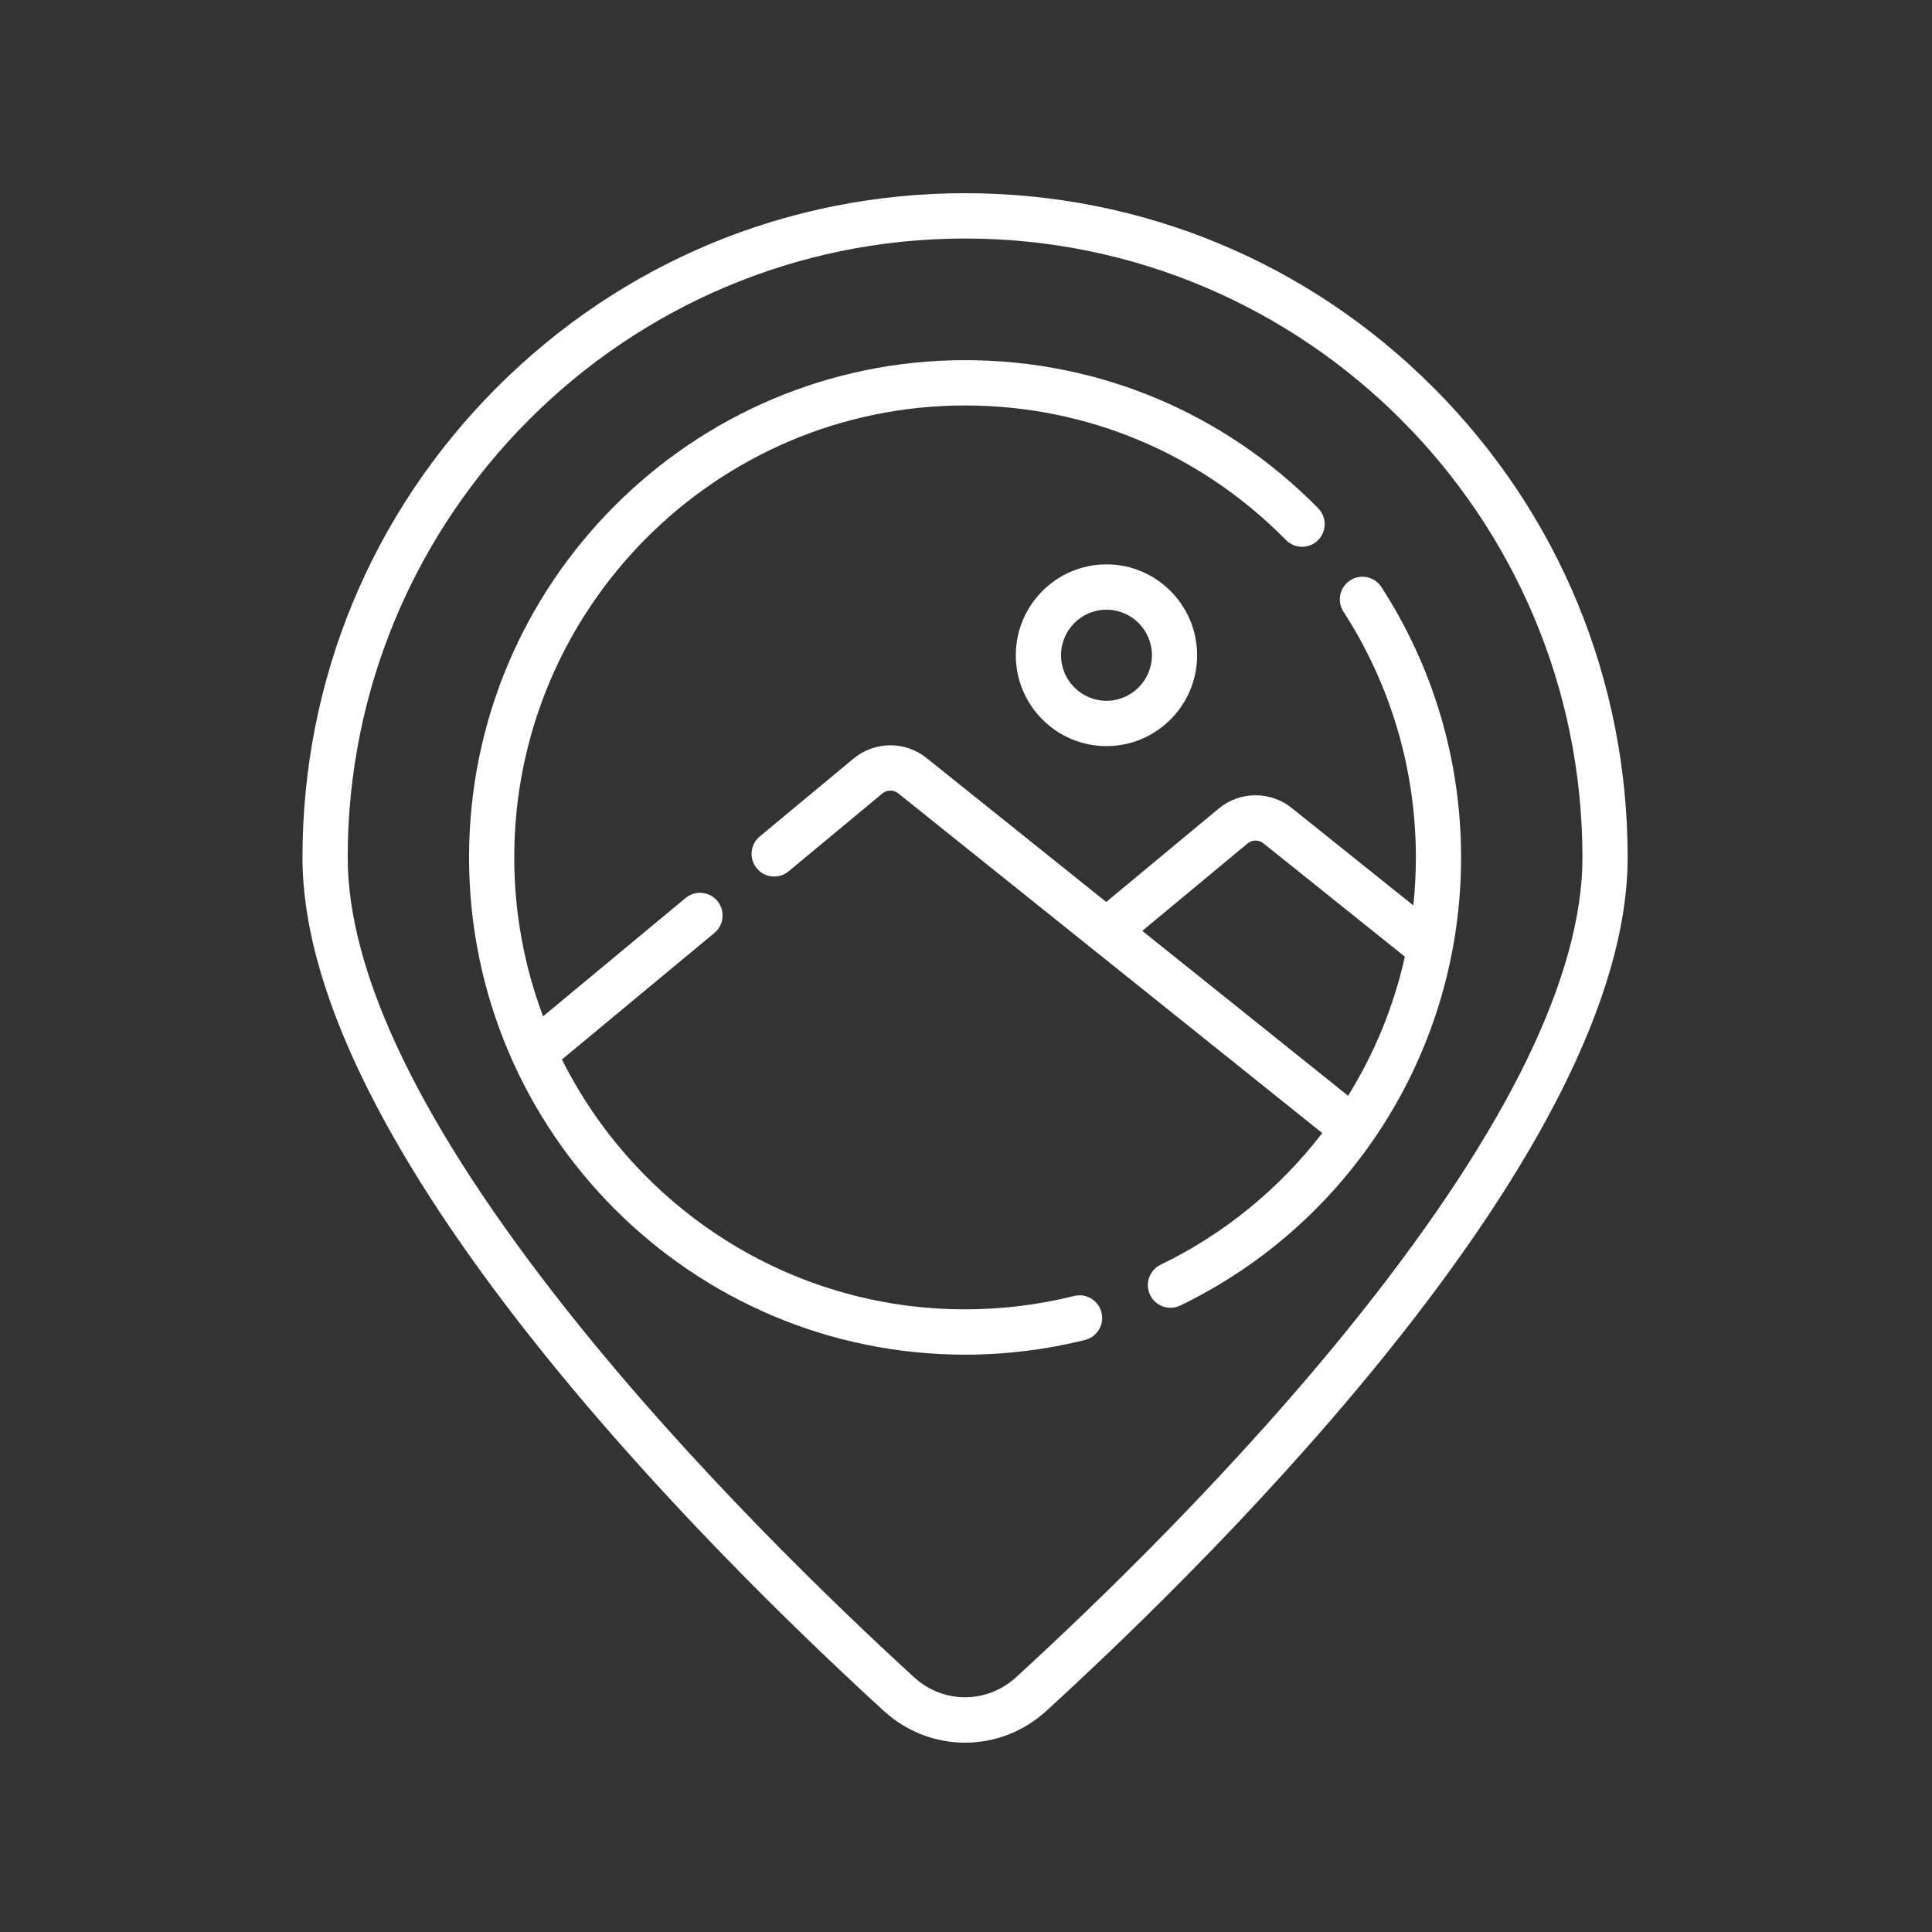 <svg width="375" height="375" viewBox="0 0 375 375" fill="none" xmlns="http://www.w3.org/2000/svg">
<rect x="0" y="0" width="375" height="375" fill="#333333" stroke="none"/>
<path d="M278.258 75.262C253.965 50.91 221.672 37.5 187.32 37.5C152.965 37.5 120.672 50.91 96.379 75.262C72.09 99.613 58.711 131.984 58.711 166.422C58.711 222.836 137.613 301.062 171.539 332.078C176.035 336.195 181.676 338.25 187.32 338.25C192.961 338.25 198.602 336.195 203.102 332.078C237.023 301.062 315.926 222.836 315.926 166.422C315.926 131.984 302.547 99.613 278.258 75.262ZM197.184 325.582C191.562 330.723 183.078 330.723 177.453 325.582C162.703 312.094 134.367 284.953 110.328 254.66C81.902 218.844 67.488 189.152 67.488 166.422C67.488 100.184 121.242 46.297 187.32 46.297C253.395 46.297 307.152 100.184 307.152 166.422C307.152 189.152 292.738 218.844 264.309 254.66C240.27 284.953 211.934 312.094 197.184 325.582Z" fill="white"/>
<path d="M208.484 251.551C201.586 253.27 194.465 254.141 187.32 254.141C153.129 254.141 123.461 234.379 109.07 205.648L138.668 181.082C140.535 179.531 140.793 176.758 139.25 174.887C137.703 173.02 134.938 172.754 133.07 174.305L105.41 197.27C101.801 187.672 99.816 177.273 99.816 166.422C99.816 118.059 139.07 78.703 187.32 78.703C210.91 78.703 233.031 87.981 249.609 104.824C251.309 106.551 254.086 106.57 255.812 104.863C257.535 103.16 257.555 100.375 255.855 98.644C237.613 80.113 213.273 69.906 187.32 69.906C134.23 69.906 91.043 113.203 91.043 166.422C91.043 219.641 134.23 262.938 187.32 262.938C195.176 262.938 203.008 261.977 210.598 260.086C212.953 259.5 214.383 257.113 213.801 254.758C213.215 252.402 210.836 250.961 208.484 251.551Z" fill="white"/>
<path d="M268.129 113.949C266.812 111.91 264.09 111.332 262.059 112.652C260.027 113.977 259.449 116.703 260.77 118.738C269.961 132.934 274.82 149.426 274.82 166.422C274.82 169.551 274.656 172.66 274.328 175.742L250.691 156.805C246.57 153.504 240.629 153.555 236.566 156.93L214.715 175.07L179.809 147.102C175.687 143.805 169.75 143.855 165.687 147.227L147.469 162.352C145.602 163.898 145.344 166.672 146.891 168.543C148.434 170.414 151.199 170.676 153.066 169.125L171.281 154C172.16 153.273 173.441 153.266 174.328 153.973L212 184.156C212.012 184.164 212.027 184.176 212.039 184.184L256.648 219.926C248.324 230.758 237.609 239.516 225.277 245.48C223.098 246.535 222.18 249.164 223.234 251.352C223.988 252.922 225.555 253.84 227.187 253.84C227.828 253.84 228.477 253.699 229.09 253.402C245.172 245.629 258.777 233.535 268.434 218.434C278.352 202.918 283.594 184.934 283.594 166.422C283.598 147.719 278.246 129.578 268.129 113.949ZM261.664 212.684L221.715 180.68L242.164 163.703C243.039 162.977 244.324 162.961 245.211 163.676L272.687 185.691C270.559 195.211 266.848 204.328 261.664 212.684Z" fill="white"/>
<path d="M197.168 127.184C197.168 136.91 205.062 144.82 214.766 144.82C224.465 144.82 232.359 136.91 232.359 127.184C232.359 117.457 224.465 109.543 214.766 109.543C205.062 109.543 197.168 117.457 197.168 127.184ZM223.586 127.184C223.586 132.055 219.629 136.023 214.766 136.023C209.898 136.023 205.945 132.055 205.945 127.184C205.945 122.305 209.898 118.34 214.766 118.34C219.629 118.34 223.586 122.305 223.586 127.184Z" fill="white"/>
</svg>
